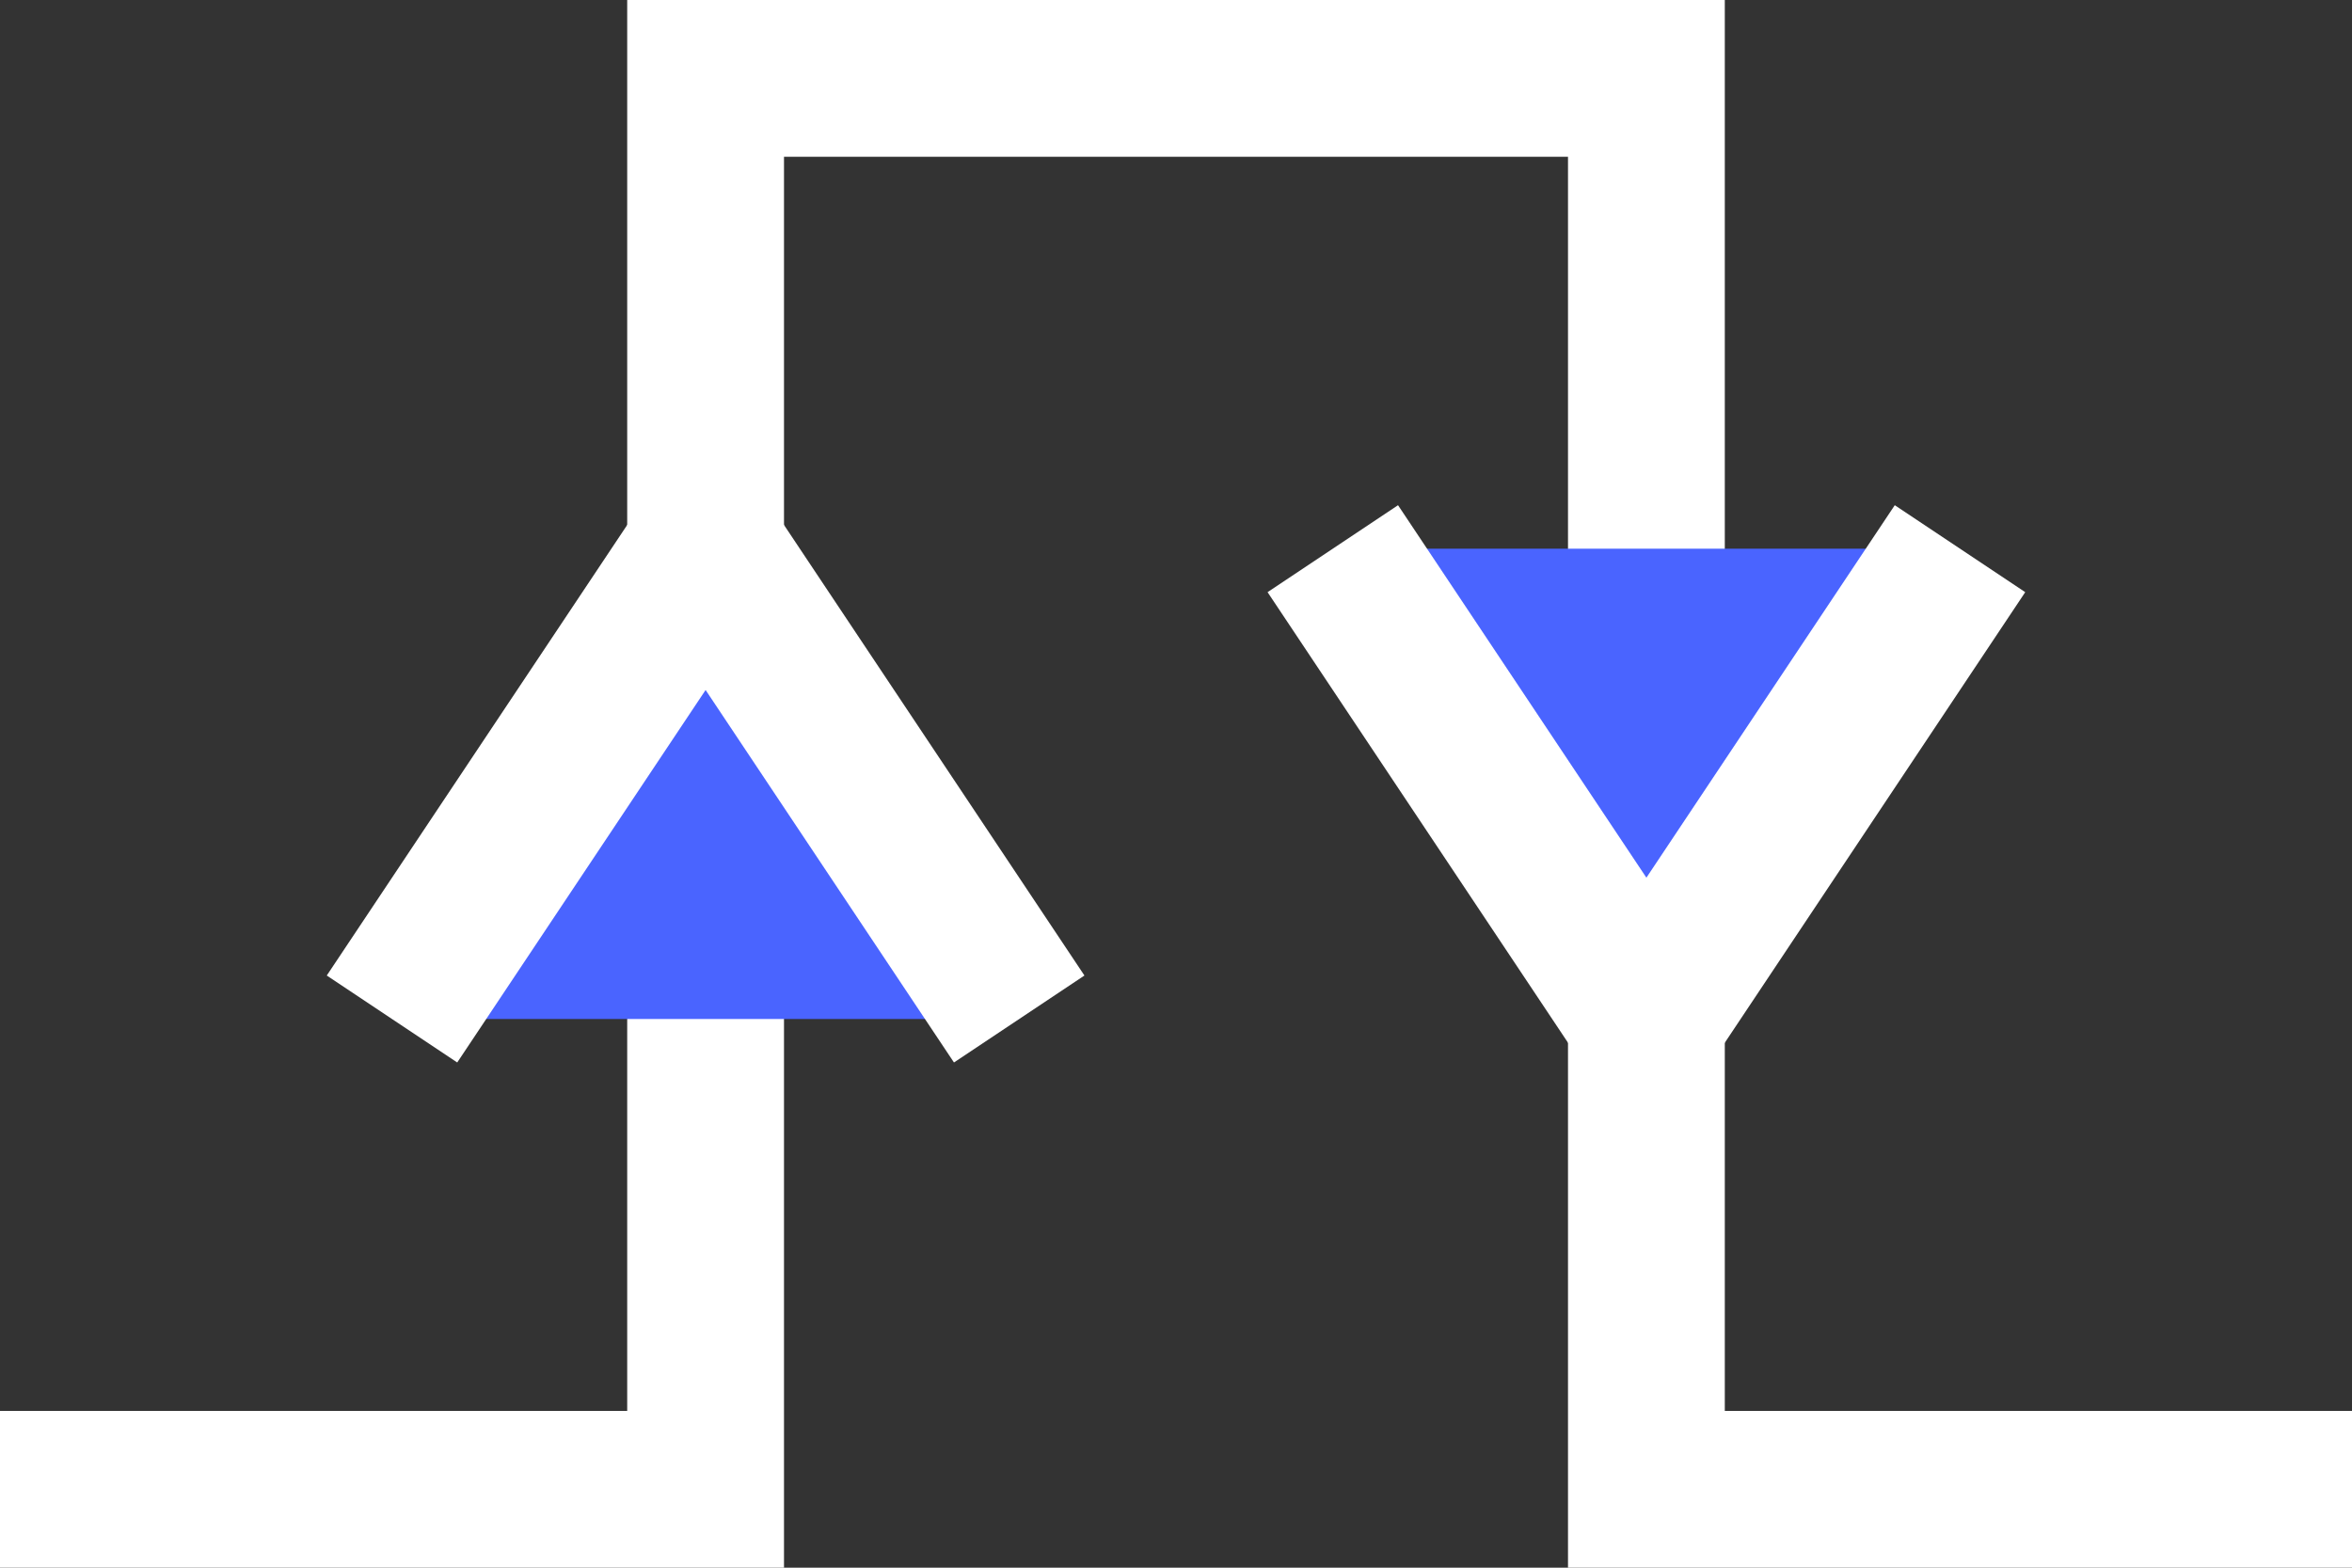 <?xml version="1.0" encoding="UTF-8" standalone="no"?>
<svg width="30px" height="20px" viewBox="0 0 30 20" version="1.1" xmlns="http://www.w3.org/2000/svg" xmlns:xlink="http://www.w3.org/1999/xlink">
    <rect x="0" y="0" width="30" height="20" fill="#333333" stroke="none"/>
    <!-- Generator: Sketch 42 (36781) - http://www.bohemiancoding.com/sketch -->
    <title>trigger_any_enabled</title>
    <desc>Created with Sketch.</desc>
    <defs></defs>
    <g id="Page-1" stroke="none" stroke-width="1" fill="none" fill-rule="evenodd">
        <g id="trigger_any_enabled" transform="translate(1, 1)" stroke-width="2" stroke="#FFFFFF">
            <g id="main">
                <g id="gating-icons">
                    <g id="ic-over-down-snow">
                        <polyline id="Line-Copy-12" stroke-linecap="square" points="0 18 8 18 8 0 20 0 20 18 28 18"></polyline>
                        <polyline id="Rectangle-Copy-6" stroke-linejoin="round" fill="#4A64FF" fill-rule="nonzero" transform="translate(8, 9) rotate(180) translate(-8, -9) " points="12 6 8 12 4 6 4 6"></polyline>
                        <polyline id="Rectangle-Copy-6" stroke-linejoin="round" fill="#4A64FF" fill-rule="nonzero" points="24 6 20 12 16 6 16 6"></polyline>
                    </g>
                </g>
            </g>
        </g>
    </g>
</svg>